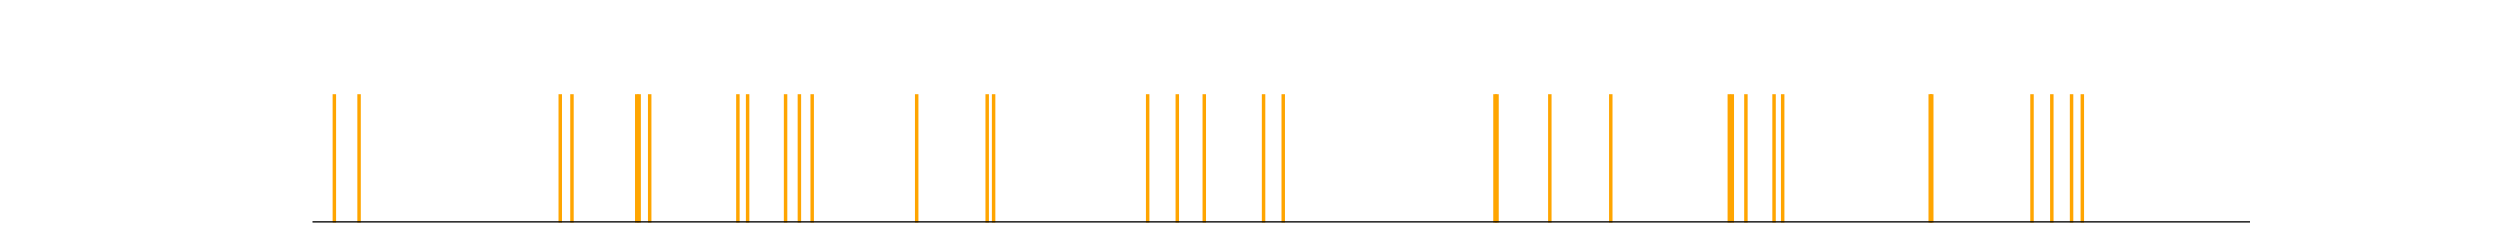 <?xml version="1.0" encoding="utf-8" standalone="no"?>
<!DOCTYPE svg PUBLIC "-//W3C//DTD SVG 1.1//EN"
  "http://www.w3.org/Graphics/SVG/1.1/DTD/svg11.dtd">
<svg xmlns:xlink="http://www.w3.org/1999/xlink" width="1440pt" height="144pt" viewBox="0 0 1440 144" xmlns="http://www.w3.org/2000/svg" version="1.1">
 <defs>
  <style type="text/css">*{stroke-linejoin: round; stroke-linecap: butt}</style>
 </defs>
 <g id="figure_1">
  <g id="patch_1">
   <path d="M 0 144 
L 1440 144 
L 1440 0 
L 0 0 
L 0 144 
z
" style="fill: none"/>
  </g>
  <g id="axes_1">
   <g id="LineCollection_1">
    <path d="M 192.588 128.16 
L 192.588 54.24 
" clip-path="url(#pc400654bfd)" style="fill: none; stroke: #ffa500; stroke-width: 2"/>
    <path d="M 206.827 128.16 
L 206.827 54.24 
" clip-path="url(#pc400654bfd)" style="fill: none; stroke: #ffa500; stroke-width: 2"/>
    <path d="M 322.707 128.16 
L 322.707 54.24 
" clip-path="url(#pc400654bfd)" style="fill: none; stroke: #ffa500; stroke-width: 2"/>
    <path d="M 329.455 128.16 
L 329.455 54.24 
" clip-path="url(#pc400654bfd)" style="fill: none; stroke: #ffa500; stroke-width: 2"/>
    <path d="M 366.769 128.16 
L 366.769 54.24 
" clip-path="url(#pc400654bfd)" style="fill: none; stroke: #ffa500; stroke-width: 2"/>
    <path d="M 368.148 128.16 
L 368.148 54.24 
" clip-path="url(#pc400654bfd)" style="fill: none; stroke: #ffa500; stroke-width: 2"/>
    <path d="M 374.224 128.16 
L 374.224 54.24 
" clip-path="url(#pc400654bfd)" style="fill: none; stroke: #ffa500; stroke-width: 2"/>
    <path d="M 425.023 128.16 
L 425.023 54.24 
" clip-path="url(#pc400654bfd)" style="fill: none; stroke: #ffa500; stroke-width: 2"/>
    <path d="M 430.63 128.16 
L 430.63 54.24 
" clip-path="url(#pc400654bfd)" style="fill: none; stroke: #ffa500; stroke-width: 2"/>
    <path d="M 452.49 128.16 
L 452.49 54.24 
" clip-path="url(#pc400654bfd)" style="fill: none; stroke: #ffa500; stroke-width: 2"/>
    <path d="M 460.449 128.16 
L 460.449 54.24 
" clip-path="url(#pc400654bfd)" style="fill: none; stroke: #ffa500; stroke-width: 2"/>
    <path d="M 467.82 128.16 
L 467.82 54.24 
" clip-path="url(#pc400654bfd)" style="fill: none; stroke: #ffa500; stroke-width: 2"/>
    <path d="M 528.014 128.16 
L 528.014 54.24 
" clip-path="url(#pc400654bfd)" style="fill: none; stroke: #ffa500; stroke-width: 2"/>
    <path d="M 568.623 128.16 
L 568.623 54.24 
" clip-path="url(#pc400654bfd)" style="fill: none; stroke: #ffa500; stroke-width: 2"/>
    <path d="M 572.322 128.16 
L 572.322 54.24 
" clip-path="url(#pc400654bfd)" style="fill: none; stroke: #ffa500; stroke-width: 2"/>
    <path d="M 661.057 128.16 
L 661.057 54.24 
" clip-path="url(#pc400654bfd)" style="fill: none; stroke: #ffa500; stroke-width: 2"/>
    <path d="M 678.121 128.16 
L 678.121 54.24 
" clip-path="url(#pc400654bfd)" style="fill: none; stroke: #ffa500; stroke-width: 2"/>
    <path d="M 693.664 128.16 
L 693.664 54.24 
" clip-path="url(#pc400654bfd)" style="fill: none; stroke: #ffa500; stroke-width: 2"/>
    <path d="M 727.816 128.16 
L 727.816 54.24 
" clip-path="url(#pc400654bfd)" style="fill: none; stroke: #ffa500; stroke-width: 2"/>
    <path d="M 739.146 128.16 
L 739.146 54.24 
" clip-path="url(#pc400654bfd)" style="fill: none; stroke: #ffa500; stroke-width: 2"/>
    <path d="M 861.111 128.16 
L 861.111 54.24 
" clip-path="url(#pc400654bfd)" style="fill: none; stroke: #ffa500; stroke-width: 2"/>
    <path d="M 862.277 128.16 
L 862.277 54.24 
" clip-path="url(#pc400654bfd)" style="fill: none; stroke: #ffa500; stroke-width: 2"/>
    <path d="M 892.699 128.16 
L 892.699 54.24 
" clip-path="url(#pc400654bfd)" style="fill: none; stroke: #ffa500; stroke-width: 2"/>
    <path d="M 927.809 128.16 
L 927.809 54.24 
" clip-path="url(#pc400654bfd)" style="fill: none; stroke: #ffa500; stroke-width: 2"/>
    <path d="M 996.086 128.16 
L 996.086 54.24 
" clip-path="url(#pc400654bfd)" style="fill: none; stroke: #ffa500; stroke-width: 2"/>
    <path d="M 997.8 128.16 
L 997.8 54.24 
" clip-path="url(#pc400654bfd)" style="fill: none; stroke: #ffa500; stroke-width: 2"/>
    <path d="M 1005.641 128.16 
L 1005.641 54.24 
" clip-path="url(#pc400654bfd)" style="fill: none; stroke: #ffa500; stroke-width: 2"/>
    <path d="M 1021.861 128.16 
L 1021.861 54.24 
" clip-path="url(#pc400654bfd)" style="fill: none; stroke: #ffa500; stroke-width: 2"/>
    <path d="M 1026.826 128.16 
L 1026.826 54.24 
" clip-path="url(#pc400654bfd)" style="fill: none; stroke: #ffa500; stroke-width: 2"/>
    <path d="M 1111.81 128.16 
L 1111.81 54.24 
" clip-path="url(#pc400654bfd)" style="fill: none; stroke: #ffa500; stroke-width: 2"/>
    <path d="M 1112.691 128.16 
L 1112.691 54.24 
" clip-path="url(#pc400654bfd)" style="fill: none; stroke: #ffa500; stroke-width: 2"/>
    <path d="M 1170.434 128.16 
L 1170.434 54.24 
" clip-path="url(#pc400654bfd)" style="fill: none; stroke: #ffa500; stroke-width: 2"/>
    <path d="M 1181.849 128.16 
L 1181.849 54.24 
" clip-path="url(#pc400654bfd)" style="fill: none; stroke: #ffa500; stroke-width: 2"/>
    <path d="M 1193.224 128.16 
L 1193.224 54.24 
" clip-path="url(#pc400654bfd)" style="fill: none; stroke: #ffa500; stroke-width: 2"/>
    <path d="M 1199.416 128.16 
L 1199.416 54.24 
" clip-path="url(#pc400654bfd)" style="fill: none; stroke: #ffa500; stroke-width: 2"/>
   </g>
   <g id="line2d_1"/>
   <g id="line2d_2">
    <path d="M 180 128.16 
L 1296 128.16 
" clip-path="url(#pc400654bfd)" style="fill: none; stroke: #000000; stroke-width: 1.5; stroke-linecap: square"/>
   </g>
  </g>
 </g>
 <defs>
  <clipPath id="pc400654bfd">
   <rect x="180" y="17.28" width="1116" height="110.88"/>
  </clipPath>
 </defs>
</svg>
